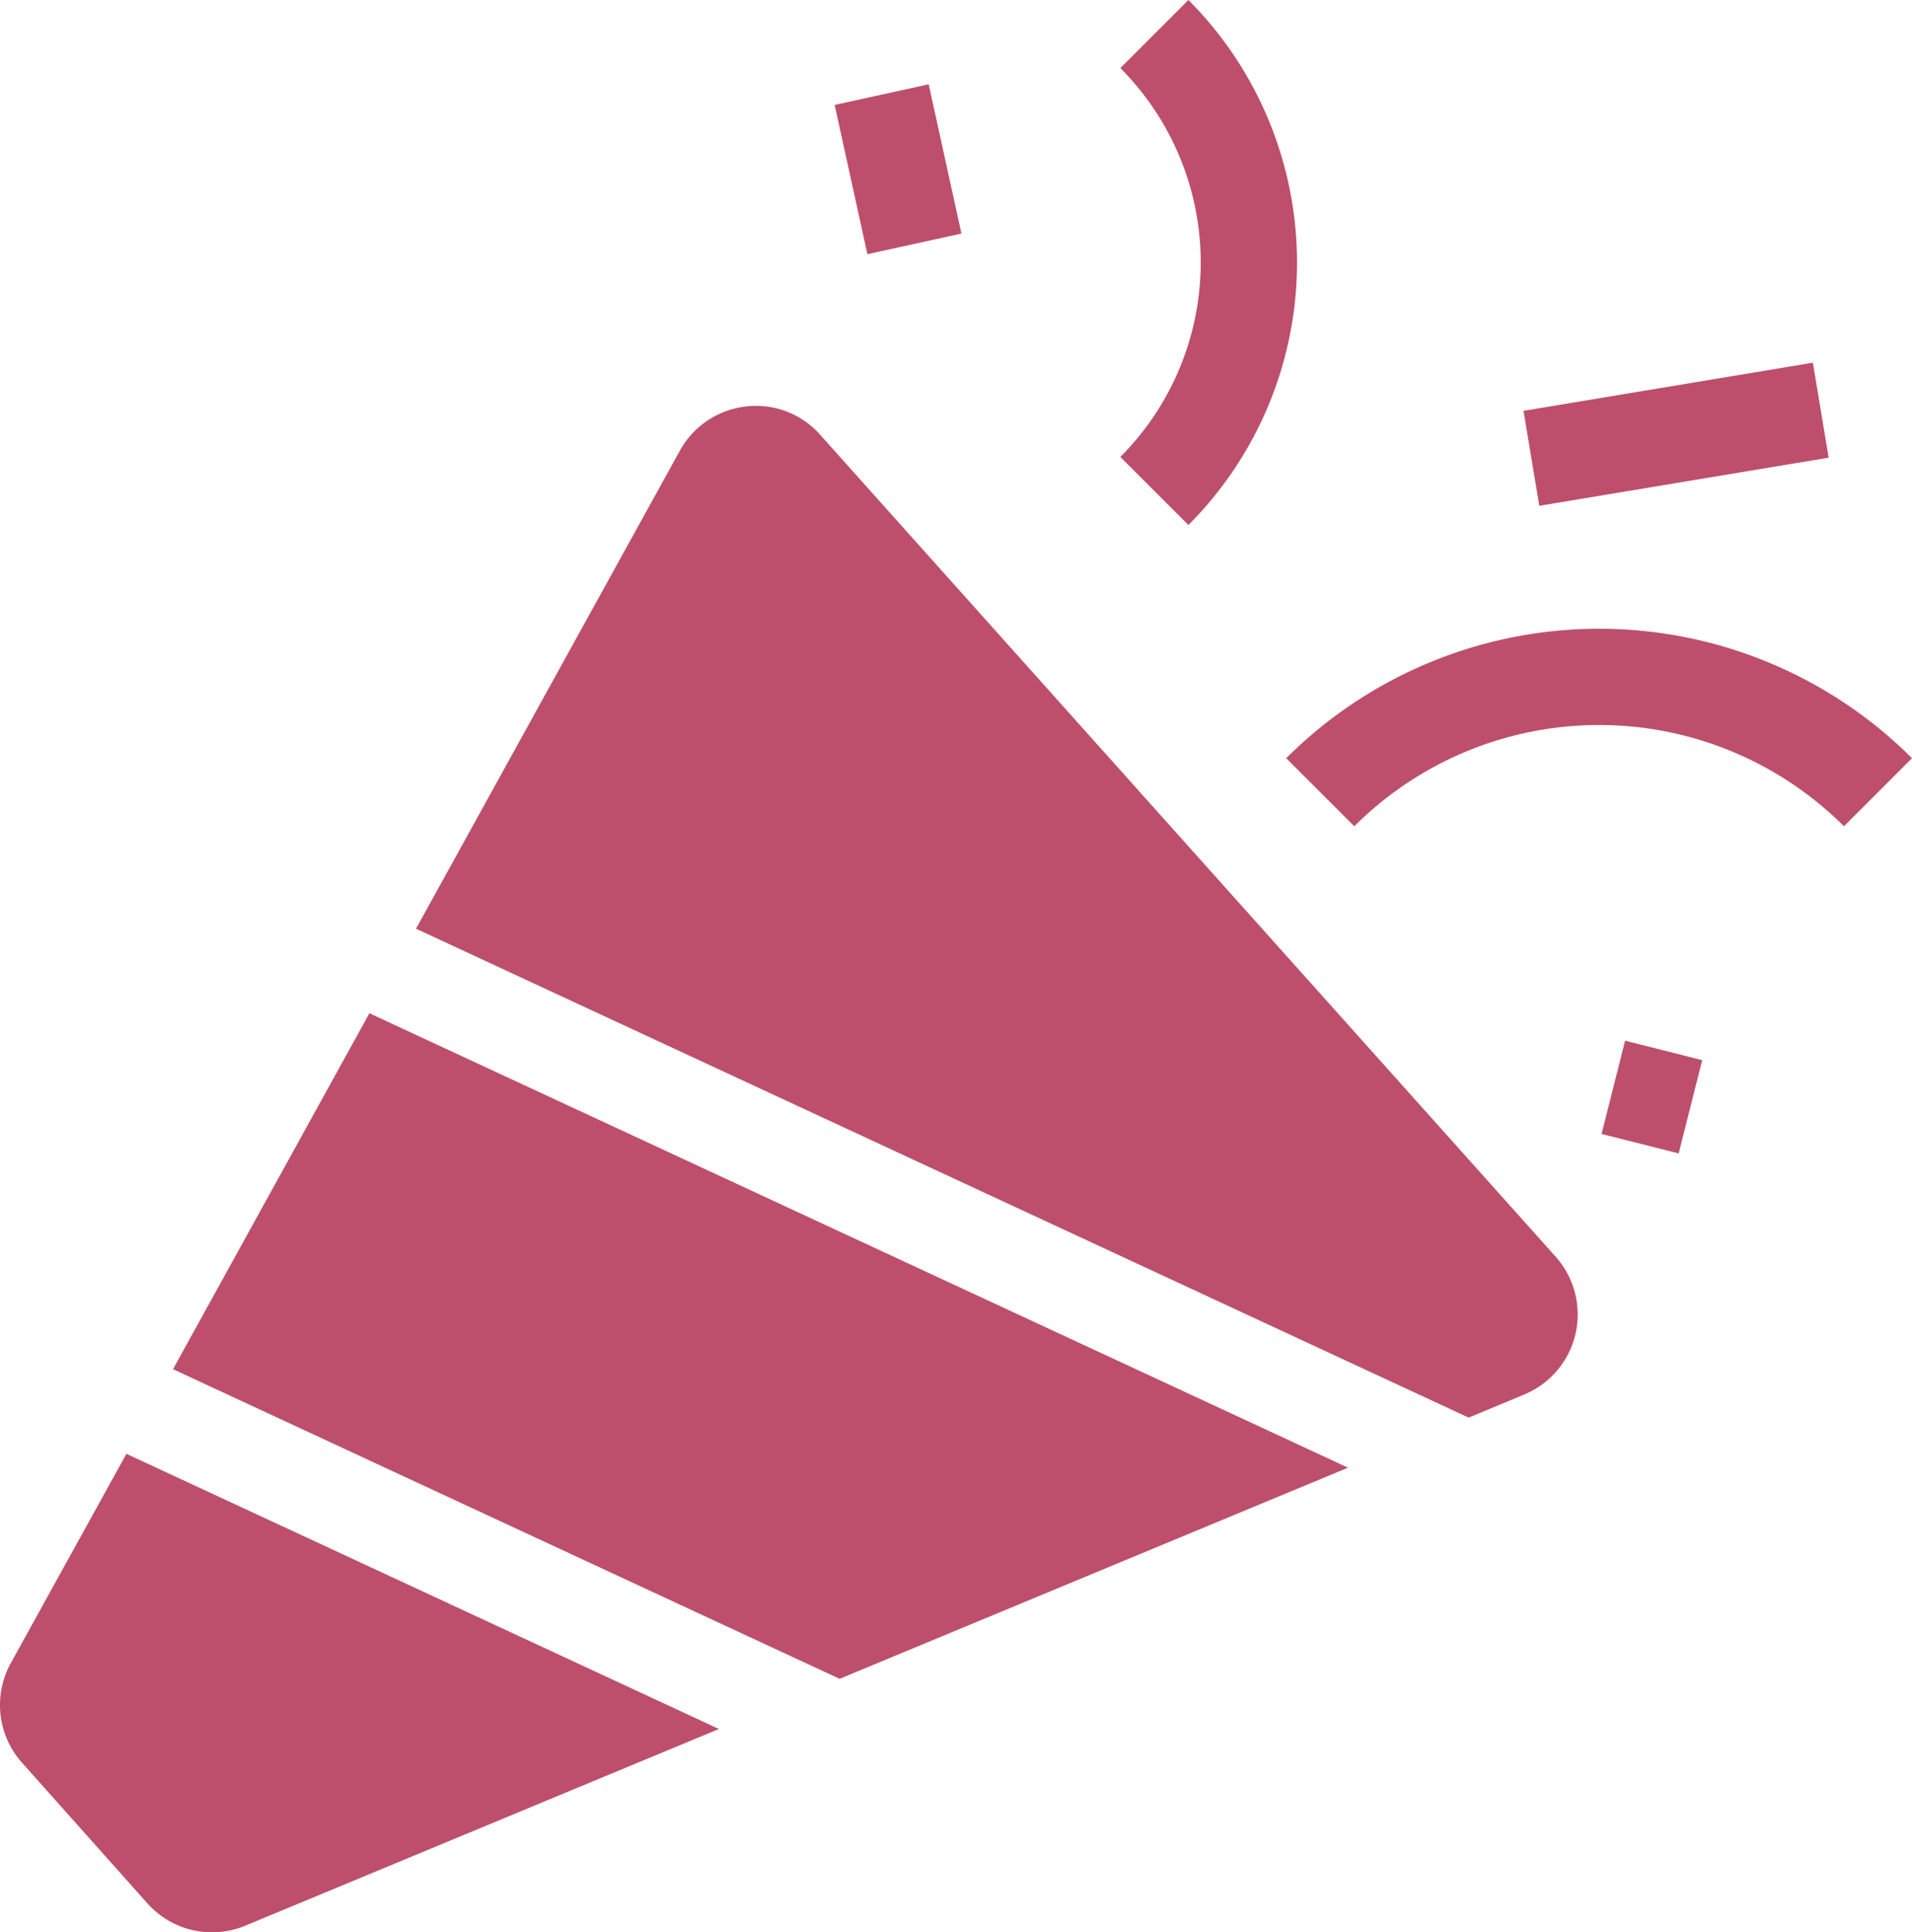 <svg xmlns="http://www.w3.org/2000/svg" viewBox="0 0 19.86 20.067"><defs><style>.cls-1{fill:#bd4f6c;}</style></defs><title>congrat</title><g id="layer_2" data-name="layer 2"><g id="layer_1-2" data-name="layer 1"><path class="cls-1" d="M13.36,7.875l.707.707a3.6,3.6,0,0,1,5.086,0l.707-.707A4.6,4.6,0,0,0,13.36,7.875Z"/><path class="cls-1" d="M12.344,5.453a3.859,3.859,0,0,0,0-5.453l-.707.707a2.86,2.86,0,0,1,0,4.039Z"/><rect class="cls-1" x="8.828" y="0.964" width="1" height="1.587" transform="translate(-0.16 2.039) rotate(-12.368)"/><rect class="cls-1" x="15.886" y="4.01" width="3.047" height="1" transform="translate(-0.504 2.918) rotate(-9.444)"/><rect class="cls-1" x="16.659" y="10.982" width="0.999" height="0.826" transform="translate(1.91 25.242) rotate(-75.832)"/><path class="cls-1" d="M.112,17.274A.9.9,0,0,0,.23,18.31l1.3,1.458A.9.9,0,0,0,2.55,20l4.918-2.042L1.313,15.1Z"/><polygon class="cls-1" points="1.797 14.221 8.721 17.437 14.002 15.244 3.837 10.524 1.797 14.221"/><path class="cls-1" d="M8.52,4.517a.887.887,0,0,0-.773-.295.9.9,0,0,0-.686.46L4.321,9.646l10.934,5.078.579-.241a.9.9,0,0,0,.325-1.43Z"/></g></g></svg>
